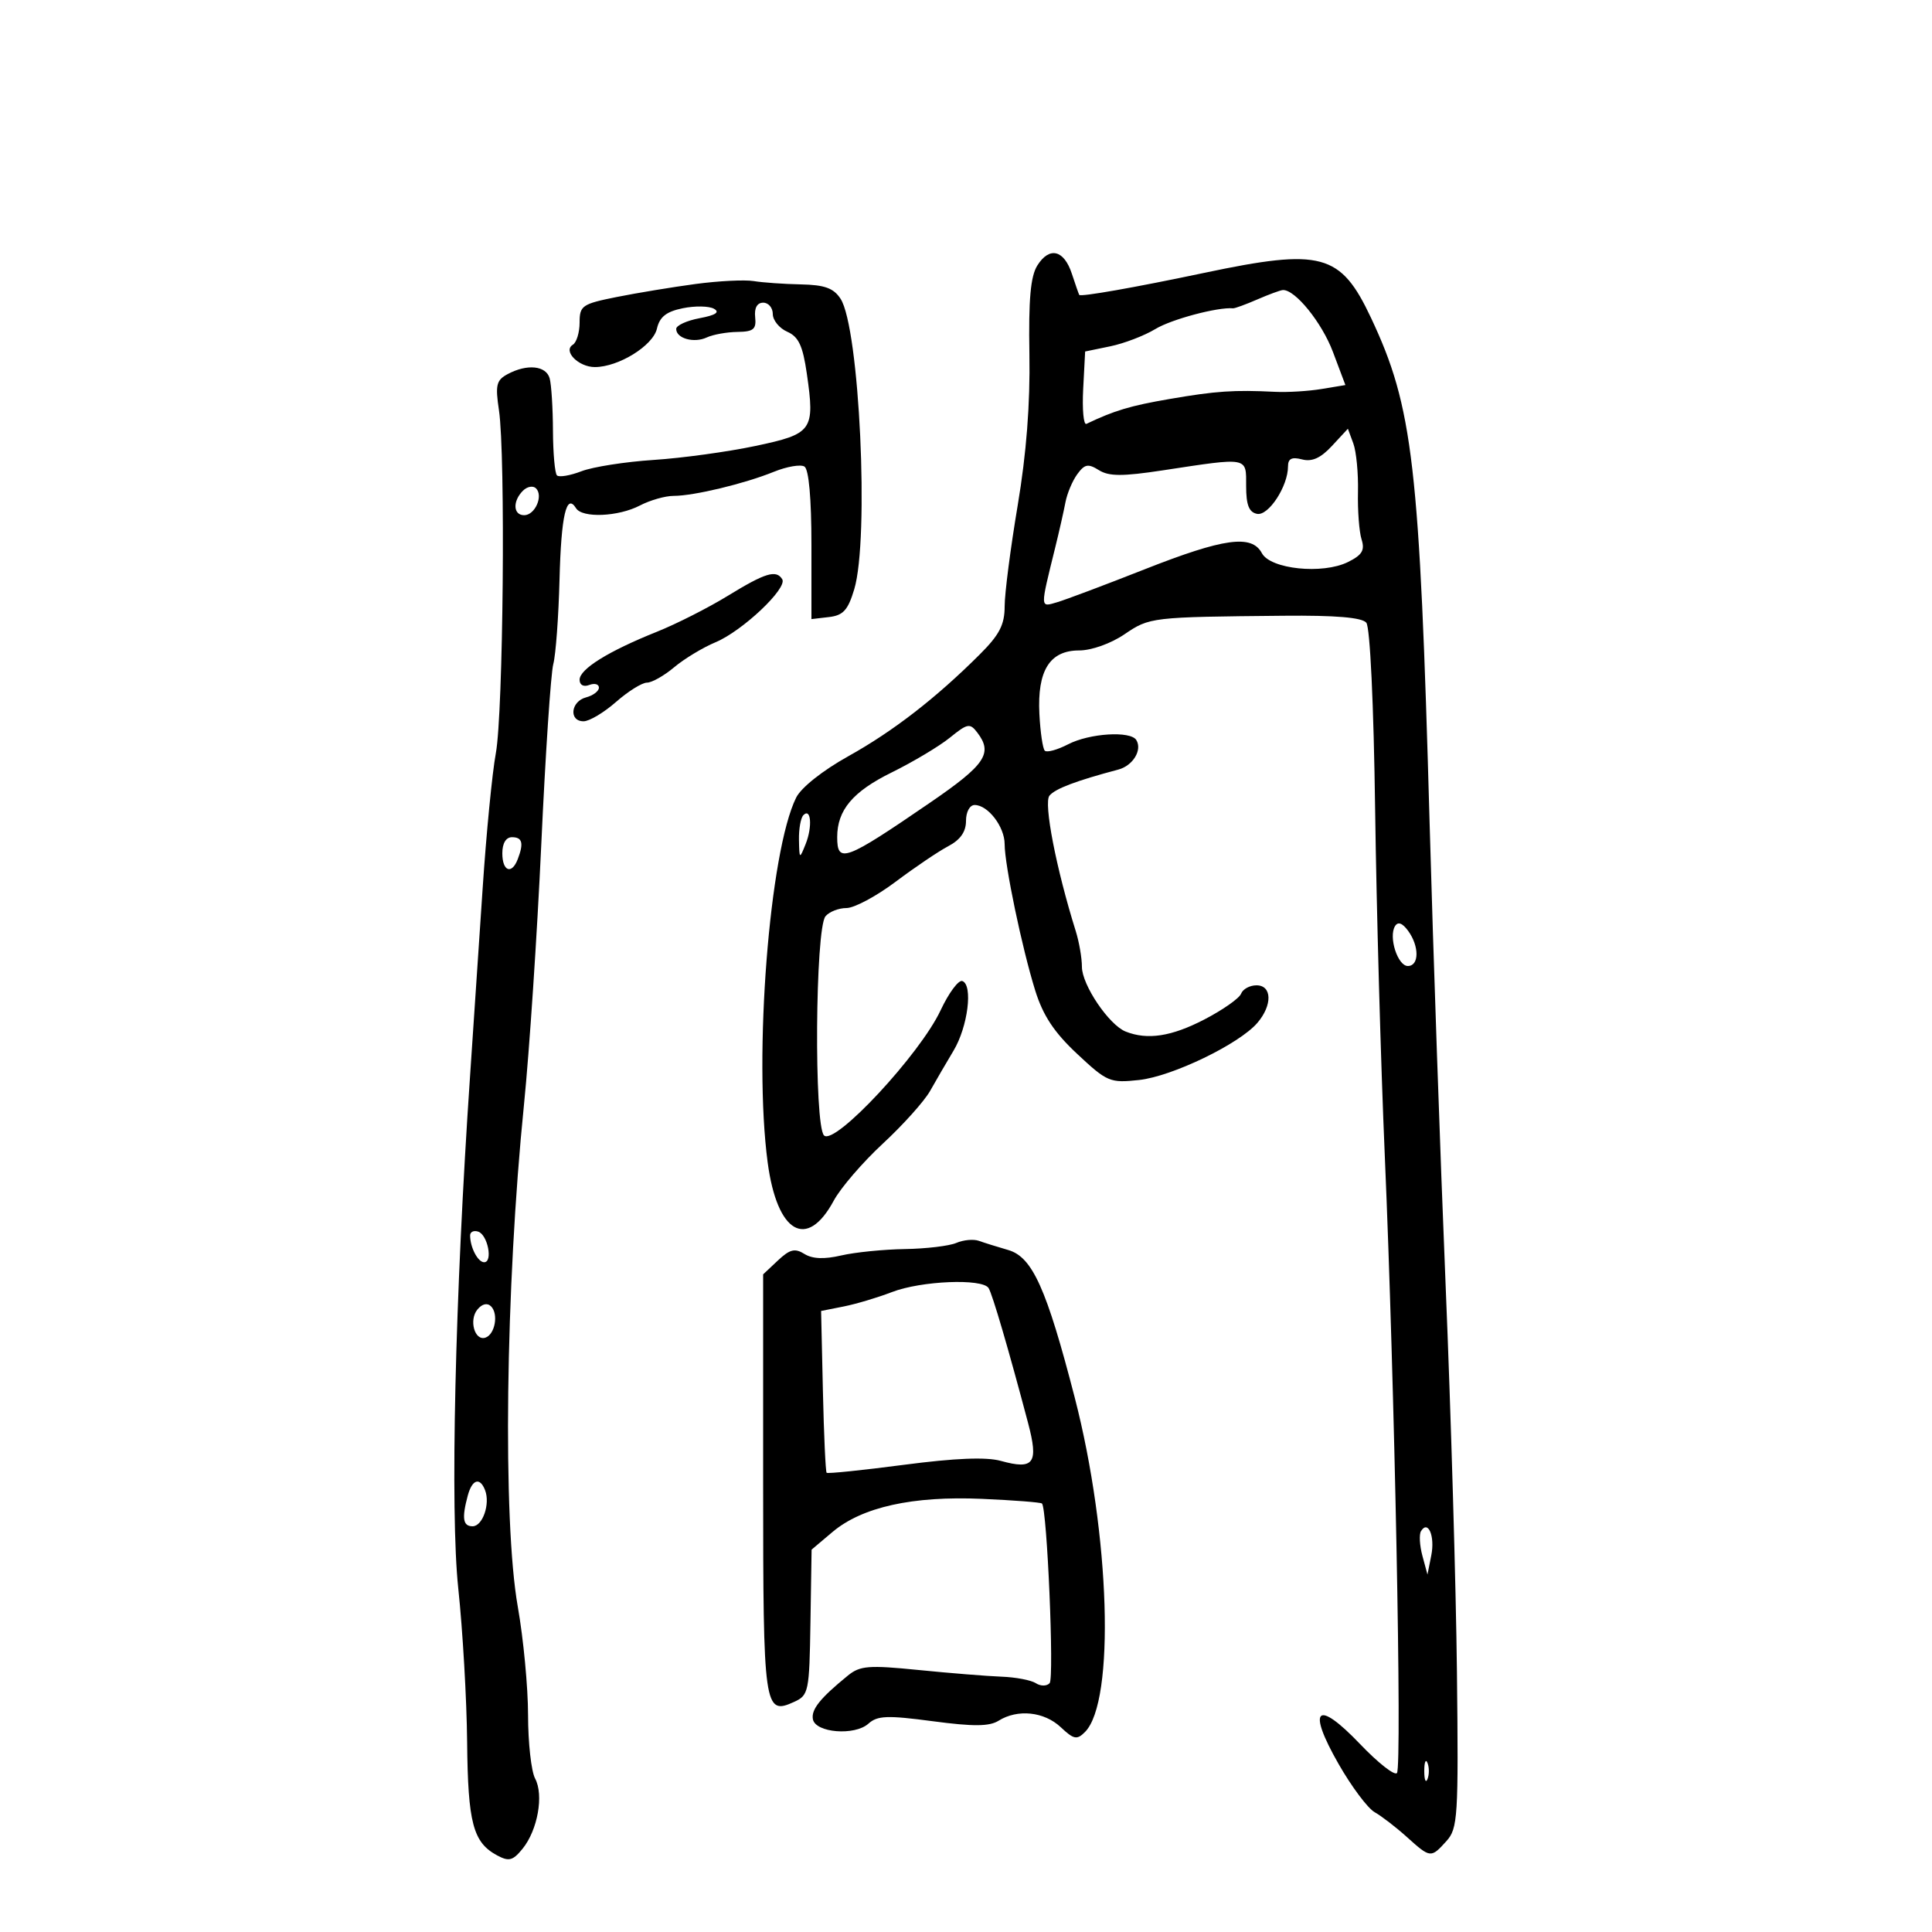 <svg xmlns="http://www.w3.org/2000/svg" width="300" height="300" viewBox="0 0 300 300" version="1.1">
	<path d="M 161.075 41.227 C 160.022 42.907, 159.701 46.502, 159.845 55 C 159.976 62.730, 159.379 70.434, 158.023 78.500 C 156.913 85.100, 156.004 92.135, 156.003 94.132 C 156.001 97.017, 155.202 98.561, 152.123 101.632 C 145.329 108.409, 138.693 113.548, 131.724 117.428 C 127.741 119.646, 124.404 122.294, 123.629 123.851 C 119.477 132.197, 116.998 163.927, 119.202 180.500 C 120.665 191.498, 125.297 194.174, 129.468 186.430 C 130.529 184.460, 133.962 180.473, 137.097 177.571 C 140.232 174.668, 143.530 170.990, 144.426 169.397 C 145.323 167.804, 146.963 164.986, 148.071 163.137 C 150.292 159.430, 151.110 152.936, 149.432 152.336 C 148.844 152.126, 147.325 154.172, 146.055 156.882 C 142.856 163.713, 129.627 177.919, 127.960 176.314 C 126.386 174.798, 126.585 144.205, 128.182 142.280 C 128.767 141.576, 130.234 141, 131.442 141 C 132.650 141, 136.083 139.164, 139.069 136.920 C 142.056 134.675, 145.738 132.189, 147.250 131.394 C 149.120 130.411, 150 129.157, 150 127.474 C 150 126.068, 150.581 125, 151.345 125 C 153.412 125, 156 128.379, 156.001 131.079 C 156.002 134.320, 158.696 147.223, 160.745 153.798 C 161.960 157.700, 163.680 160.298, 167.268 163.654 C 171.919 168.004, 172.355 168.188, 176.867 167.703 C 182.001 167.151, 192.442 162.108, 195.250 158.825 C 197.601 156.075, 197.526 153, 195.107 153 C 194.066 153, 192.989 153.586, 192.714 154.302 C 192.439 155.019, 189.875 156.819, 187.015 158.302 C 181.907 160.953, 178.176 161.526, 174.791 160.180 C 172.199 159.149, 168 152.933, 168 150.127 C 168 148.760, 167.567 146.260, 167.038 144.571 C 164.003 134.877, 162.025 124.675, 162.961 123.546 C 163.863 122.461, 167.067 121.247, 173.658 119.497 C 175.921 118.896, 177.402 116.459, 176.444 114.910 C 175.547 113.457, 169.177 113.857, 165.857 115.574 C 164.184 116.439, 162.553 116.887, 162.235 116.568 C 161.916 116.250, 161.539 113.679, 161.396 110.855 C 161.055 104.112, 163.005 101, 167.571 101 C 169.485 101, 172.484 99.933, 174.595 98.500 C 178.527 95.832, 178.721 95.809, 199.333 95.613 C 207.408 95.536, 211.482 95.879, 212.160 96.694 C 212.743 97.396, 213.307 109.356, 213.529 125.694 C 213.736 140.987, 214.412 165.200, 215.031 179.500 C 216.548 214.588, 217.726 274.306, 216.919 275.316 C 216.561 275.765, 213.983 273.740, 211.190 270.816 C 204.461 263.771, 202.888 265.219, 207.846 273.896 C 209.856 277.414, 212.379 280.789, 213.453 281.396 C 214.527 282.003, 216.777 283.735, 218.453 285.245 C 222.116 288.546, 222.190 288.554, 224.595 285.891 C 226.374 283.922, 226.482 282.188, 226.233 259.641 C 226.086 246.364, 225.295 219.300, 224.473 199.500 C 223.652 179.700, 222.537 147.525, 221.995 128 C 220.442 72.084, 219.417 63.218, 212.897 49.369 C 208.167 39.321, 205.227 38.526, 187 42.369 C 176.237 44.639, 167.777 46.130, 167.585 45.792 C 167.494 45.631, 166.978 44.154, 166.439 42.510 C 165.218 38.786, 162.946 38.243, 161.075 41.227 M 108 44.099 C 104.425 44.578, 98.912 45.488, 95.750 46.121 C 90.391 47.195, 90 47.464, 90 50.078 C 90 51.620, 89.528 53.174, 88.951 53.530 C 87.370 54.508, 89.828 57, 92.372 56.998 C 96.042 56.996, 101.402 53.678, 102.008 51.033 C 102.428 49.203, 103.463 48.385, 106.018 47.863 C 107.911 47.475, 110.092 47.511, 110.863 47.943 C 111.824 48.481, 111.124 48.942, 108.632 49.409 C 106.635 49.784, 105 50.534, 105 51.077 C 105 52.556, 107.764 53.324, 109.750 52.398 C 110.713 51.949, 112.850 51.563, 114.500 51.541 C 117.005 51.507, 117.461 51.129, 117.262 49.250 C 117.110 47.818, 117.565 47, 118.512 47 C 119.330 47, 120 47.793, 120 48.763 C 120 49.732, 121.010 50.970, 122.244 51.513 C 124.003 52.287, 124.659 53.688, 125.281 58 C 126.557 66.858, 126.193 67.370, 117.280 69.253 C 113.001 70.158, 105.900 71.132, 101.500 71.418 C 97.100 71.705, 92.055 72.495, 90.288 73.174 C 88.522 73.854, 86.809 74.143, 86.483 73.817 C 86.157 73.490, 85.878 70.361, 85.863 66.862 C 85.849 63.363, 85.618 59.712, 85.351 58.750 C 84.801 56.769, 81.858 56.470, 78.834 58.089 C 77.073 59.031, 76.890 59.784, 77.477 63.695 C 78.514 70.610, 78.148 110.714, 76.992 116.965 C 76.428 120.009, 75.506 129.475, 74.942 138 C 74.378 146.525, 73.503 159.575, 72.996 167 C 70.653 201.347, 69.885 234.656, 71.160 246.645 C 71.853 253.165, 72.472 263.900, 72.536 270.500 C 72.656 283.088, 73.456 286.103, 77.206 288.110 C 79.032 289.088, 79.642 288.926, 81.151 287.062 C 83.494 284.169, 84.462 278.732, 83.092 276.171 C 82.491 275.049, 81.999 270.614, 81.997 266.316 C 81.995 262.017, 81.278 254.450, 80.404 249.500 C 78.041 236.118, 78.487 199.945, 81.366 171.500 C 82.200 163.250, 83.408 145.077, 84.050 131.116 C 84.691 117.155, 85.531 104.555, 85.915 103.116 C 86.299 101.677, 86.734 95.775, 86.882 90 C 87.137 80.029, 87.953 76.498, 89.446 78.913 C 90.413 80.477, 96.016 80.240, 99.364 78.494 C 100.940 77.672, 103.296 77, 104.600 77 C 107.741 77, 115.601 75.112, 120.163 73.261 C 122.178 72.443, 124.315 72.077, 124.913 72.446 C 125.594 72.867, 126 77.419, 126 84.625 L 126 96.133 128.723 95.816 C 130.932 95.560, 131.674 94.744, 132.647 91.500 C 135.005 83.638, 133.459 50.875, 130.518 46.387 C 129.435 44.734, 128.051 44.235, 124.346 44.160 C 121.719 44.107, 118.429 43.876, 117.035 43.646 C 115.641 43.417, 111.575 43.620, 108 44.099 M 195.233 46.498 C 193.436 47.279, 191.742 47.898, 191.468 47.874 C 189.087 47.661, 181.898 49.577, 179.411 51.088 C 177.712 52.120, 174.562 53.328, 172.411 53.773 L 168.500 54.581 168.197 60.392 C 168.030 63.587, 168.255 66.030, 168.697 65.819 C 173.068 63.734, 175.486 63.011, 181.628 61.953 C 188.819 60.714, 191.612 60.525, 198 60.843 C 199.925 60.939, 203.168 60.742, 205.206 60.404 L 208.913 59.791 206.977 54.646 C 205.255 50.070, 201.093 44.932, 199.194 45.039 C 198.812 45.061, 197.030 45.717, 195.233 46.498 M 206.828 69.241 C 205.074 71.134, 203.726 71.741, 202.179 71.336 C 200.584 70.919, 200 71.213, 200 72.433 C 200 75.505, 196.971 80.141, 195.192 79.791 C 193.942 79.545, 193.500 78.419, 193.500 75.479 C 193.500 70.904, 193.984 70.995, 180.559 73.035 C 174.277 73.990, 172.203 73.983, 170.632 73.002 C 168.960 71.958, 168.431 72.057, 167.280 73.631 C 166.528 74.659, 165.701 76.625, 165.441 78 C 165.181 79.375, 164.469 82.525, 163.858 85 C 161.490 94.604, 161.480 94.293, 164.112 93.527 C 165.425 93.145, 171.541 90.845, 177.703 88.416 C 190.053 83.548, 194.369 82.952, 195.945 85.898 C 197.276 88.385, 205.363 89.221, 209.301 87.278 C 211.513 86.186, 211.959 85.447, 211.424 83.760 C 211.051 82.585, 210.800 79.264, 210.866 76.382 C 210.933 73.499, 210.607 70.113, 210.143 68.857 L 209.299 66.575 206.828 69.241 M 81.200 76.200 C 79.573 77.827, 79.683 80, 81.393 80 C 83.074 80, 84.399 76.999, 83.233 75.833 C 82.775 75.375, 81.860 75.540, 81.200 76.200 M 113 92.526 C 109.975 94.382, 105.025 96.890, 102 98.101 C 94.479 101.112, 90 103.892, 90 105.550 C 90 106.372, 90.611 106.703, 91.500 106.362 C 92.325 106.045, 93 106.232, 93 106.776 C 93 107.321, 92.100 108.002, 91 108.290 C 88.616 108.913, 88.298 112, 90.618 112 C 91.508 112, 93.774 110.650, 95.653 109 C 97.532 107.350, 99.694 106, 100.458 106 C 101.222 106, 103.122 104.926, 104.682 103.614 C 106.241 102.302, 109.135 100.552, 111.114 99.726 C 115.280 97.985, 122.322 91.330, 121.465 89.943 C 120.528 88.428, 118.844 88.942, 113 92.526 M 147.504 114.538 C 145.856 115.874, 141.770 118.316, 138.424 119.963 C 132.416 122.920, 130 125.796, 130 129.988 C 130 134.145, 131.189 133.703, 144.432 124.628 C 153.028 118.737, 154.215 116.973, 151.750 113.745 C 150.612 112.254, 150.232 112.325, 147.504 114.538 M 124.750 126.577 C 124.338 126.993, 124.029 128.721, 124.063 130.417 C 124.125 133.432, 124.148 133.446, 125.101 131.062 C 126.172 128.381, 125.937 125.380, 124.750 126.577 M 78 132.500 C 78 135.293, 79.459 135.853, 80.393 133.418 C 81.353 130.916, 81.114 130, 79.500 130 C 78.567 130, 78 130.944, 78 132.500 M 216.622 143.803 C 215.583 145.483, 217.031 150, 218.608 150 C 220.381 150, 220.406 146.937, 218.653 144.540 C 217.761 143.320, 217.074 143.071, 216.622 143.803 M 73 191.835 C 73 193.691, 74.207 196, 75.177 196 C 76.567 196, 75.736 191.734, 74.250 191.245 C 73.563 191.019, 73 191.284, 73 191.835 M 148.500 193 C 147.400 193.473, 143.800 193.902, 140.500 193.954 C 137.200 194.005, 132.752 194.453, 130.616 194.949 C 127.975 195.561, 126.149 195.485, 124.908 194.711 C 123.431 193.788, 122.650 193.981, 120.792 195.726 L 118.500 197.880 118.500 230.389 C 118.500 265.335, 118.650 266.392, 123.307 264.270 C 125.570 263.239, 125.677 262.719, 125.847 251.909 L 126.025 240.625 129.262 237.892 C 133.859 234.011, 141.711 232.270, 152.486 232.742 C 157.426 232.958, 161.616 233.283, 161.797 233.464 C 162.593 234.259, 163.715 260.588, 162.986 261.363 C 162.531 261.847, 161.587 261.847, 160.837 261.363 C 160.102 260.888, 157.700 260.433, 155.500 260.352 C 153.300 260.270, 147.519 259.805, 142.654 259.318 C 134.877 258.539, 133.548 258.644, 131.654 260.186 C 127.351 263.689, 125.940 265.450, 126.225 266.960 C 126.625 269.073, 132.718 269.562, 134.844 267.652 C 136.248 266.391, 137.770 266.332, 144.834 267.270 C 151.171 268.111, 153.624 268.092, 155.070 267.188 C 158.016 265.349, 162.135 265.778, 164.706 268.194 C 166.740 270.105, 167.226 270.201, 168.477 268.944 C 173.181 264.213, 172.384 238.300, 166.880 217 C 162.503 200.060, 160.308 195.188, 156.564 194.104 C 154.879 193.616, 152.825 192.975, 152 192.678 C 151.175 192.382, 149.600 192.527, 148.500 193 M 138.500 200.632 C 136.300 201.481, 132.925 202.489, 131 202.871 L 127.500 203.565 127.780 215.979 C 127.934 222.807, 128.194 228.527, 128.358 228.692 C 128.523 228.856, 133.922 228.300, 140.357 227.456 C 148.301 226.414, 153.131 226.218, 155.405 226.846 C 160.566 228.271, 161.301 227.240, 159.628 220.921 C 156.618 209.553, 154.112 200.989, 153.509 200.014 C 152.565 198.487, 143.041 198.879, 138.500 200.632 M 74.140 203.331 C 72.780 204.971, 73.707 208.264, 75.373 207.709 C 76.862 207.214, 77.436 204.036, 76.251 202.851 C 75.670 202.270, 74.870 202.451, 74.140 203.331 M 72.630 232.250 C 71.689 235.762, 71.885 237, 73.383 237 C 74.942 237, 76.143 233.537, 75.325 231.404 C 74.525 229.320, 73.313 229.701, 72.630 232.250 M 220.655 237.749 C 220.342 238.256, 220.439 239.983, 220.871 241.586 L 221.658 244.500 222.252 241.500 C 222.841 238.528, 221.753 235.972, 220.655 237.749 M 221.158 275 C 221.158 276.375, 221.385 276.938, 221.662 276.250 C 221.940 275.563, 221.940 274.438, 221.662 273.750 C 221.385 273.063, 221.158 273.625, 221.158 275" stroke="none" fill="black" fill-rule="evenodd"/>
</svg>